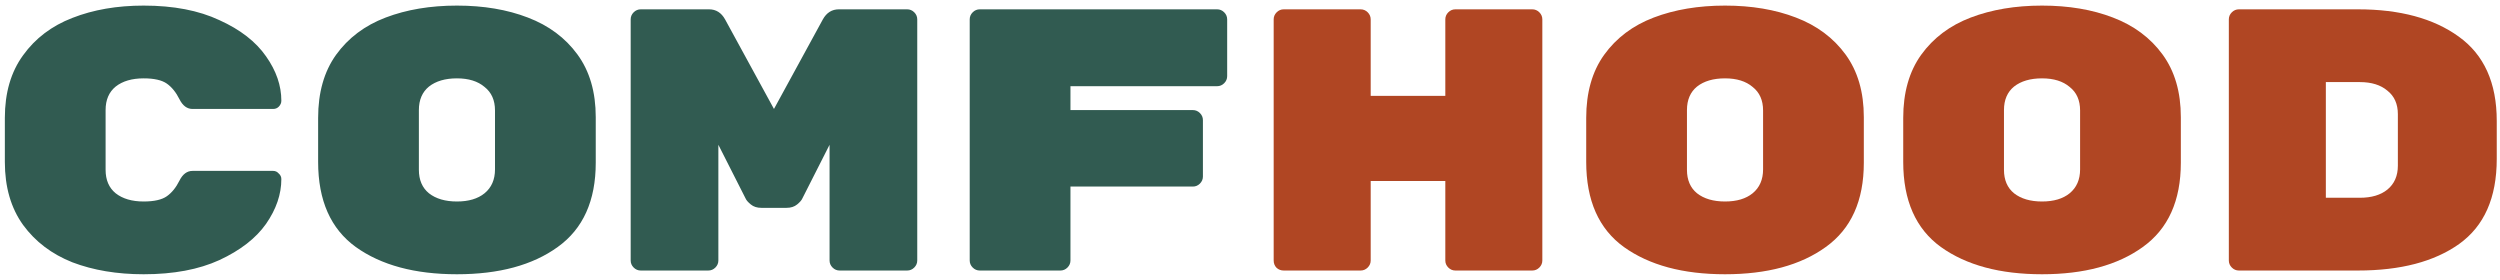 <svg width="268" height="30" viewBox="0 0 268 30" fill="none" xmlns="http://www.w3.org/2000/svg">
<path d="M11.32 18.2C11.32 19.293 11.68 20.133 12.4 20.72C13.147 21.307 14.147 21.6 15.4 21.6C16.52 21.6 17.347 21.413 17.88 21.04C18.413 20.667 18.867 20.107 19.24 19.36C19.587 18.667 20.053 18.32 20.64 18.32H29.28C29.52 18.32 29.72 18.413 29.88 18.6C30.067 18.76 30.16 18.96 30.16 19.2C30.16 20.827 29.613 22.427 28.52 24C27.427 25.547 25.76 26.84 23.52 27.88C21.307 28.893 18.6 29.4 15.4 29.4C12.547 29.4 10 28.973 7.76 28.12C5.547 27.24 3.787 25.907 2.48 24.12C1.173 22.307 0.52 20.053 0.52 17.36V12.64C0.52 9.947 1.173 7.707 2.48 5.92C3.787 4.107 5.547 2.773 7.76 1.92C10 1.04 12.547 0.6 15.4 0.6C18.6 0.6 21.307 1.12 23.52 2.16C25.76 3.173 27.427 4.467 28.52 6.04C29.613 7.587 30.16 9.173 30.16 10.8C30.16 11.04 30.067 11.253 29.88 11.44C29.72 11.6 29.52 11.68 29.28 11.68H20.64C20.053 11.68 19.587 11.333 19.24 10.64C18.867 9.893 18.413 9.333 17.88 8.96C17.347 8.587 16.52 8.4 15.4 8.4C14.147 8.4 13.147 8.693 12.4 9.28C11.68 9.867 11.32 10.707 11.32 11.8V18.2ZM63.864 17.44C63.864 21.52 62.504 24.533 59.784 26.48C57.091 28.427 53.491 29.4 48.984 29.4C44.478 29.4 40.864 28.427 38.144 26.48C35.451 24.533 34.104 21.493 34.104 17.36V12.64C34.104 9.92 34.744 7.667 36.024 5.88C37.331 4.067 39.104 2.733 41.344 1.88C43.584 1.027 46.131 0.6 48.984 0.6C51.838 0.6 54.371 1.027 56.584 1.88C58.824 2.733 60.598 4.053 61.904 5.84C63.211 7.627 63.864 9.867 63.864 12.56V17.44ZM44.904 18.2C44.904 19.293 45.264 20.133 45.984 20.72C46.731 21.307 47.731 21.6 48.984 21.6C50.238 21.6 51.224 21.307 51.944 20.72C52.691 20.107 53.064 19.253 53.064 18.16V11.84C53.064 10.747 52.691 9.907 51.944 9.32C51.224 8.707 50.238 8.4 48.984 8.4C47.731 8.4 46.731 8.693 45.984 9.28C45.264 9.867 44.904 10.707 44.904 11.8V18.2ZM88.209 2.08C88.609 1.36 89.182 1 89.929 1H97.249C97.542 1 97.795 1.107 98.009 1.32C98.222 1.533 98.329 1.787 98.329 2.08V27.92C98.329 28.213 98.222 28.467 98.009 28.68C97.795 28.893 97.542 29 97.249 29H90.009C89.715 29 89.462 28.893 89.249 28.68C89.035 28.467 88.929 28.213 88.929 27.92V15.52L86.009 21.28C85.929 21.467 85.742 21.68 85.449 21.92C85.155 22.16 84.782 22.28 84.329 22.28H81.609C81.155 22.28 80.782 22.16 80.489 21.92C80.195 21.68 80.009 21.467 79.929 21.28L77.009 15.52V27.92C77.009 28.213 76.902 28.467 76.689 28.68C76.475 28.893 76.222 29 75.929 29H68.689C68.395 29 68.142 28.893 67.929 28.68C67.715 28.467 67.609 28.213 67.609 27.92V2.08C67.609 1.787 67.715 1.533 67.929 1.32C68.142 1.107 68.395 1 68.689 1H76.009C76.755 1 77.329 1.36 77.729 2.08L82.969 11.68L88.209 2.08ZM130.473 1C130.766 1 131.02 1.107 131.233 1.32C131.446 1.533 131.553 1.787 131.553 2.08V8.16C131.553 8.453 131.446 8.707 131.233 8.92C131.02 9.133 130.766 9.24 130.473 9.24H114.753V11.8H127.873C128.166 11.8 128.42 11.907 128.633 12.12C128.846 12.333 128.953 12.587 128.953 12.88V18.92C128.953 19.213 128.846 19.467 128.633 19.68C128.42 19.893 128.166 20 127.873 20H114.753V27.92C114.753 28.213 114.646 28.467 114.433 28.68C114.22 28.893 113.966 29 113.673 29H105.033C104.74 29 104.486 28.893 104.273 28.68C104.06 28.467 103.953 28.213 103.953 27.92V2.08C103.953 1.787 104.06 1.533 104.273 1.32C104.486 1.107 104.74 1 105.033 1H130.473Z" fill="#315B51"/>
<path d="M164.258 1C164.551 1 164.804 1.107 165.018 1.32C165.231 1.533 165.338 1.787 165.338 2.08V27.92C165.338 28.213 165.231 28.467 165.018 28.68C164.804 28.893 164.551 29 164.258 29H156.018C155.724 29 155.471 28.893 155.258 28.68C155.044 28.467 154.938 28.213 154.938 27.92V19.4H146.938V27.92C146.938 28.213 146.831 28.467 146.618 28.68C146.404 28.893 146.151 29 145.858 29H137.618C137.324 29 137.071 28.907 136.858 28.72C136.644 28.507 136.538 28.24 136.538 27.92V2.08C136.538 1.787 136.644 1.533 136.858 1.32C137.071 1.107 137.324 1 137.618 1H145.858C146.151 1 146.404 1.107 146.618 1.32C146.831 1.533 146.938 1.787 146.938 2.08V10.28H154.938V2.08C154.938 1.787 155.044 1.533 155.258 1.32C155.471 1.107 155.724 1 156.018 1H164.258ZM199.802 17.44C199.802 21.52 198.442 24.533 195.722 26.48C193.029 28.427 189.429 29.4 184.922 29.4C180.415 29.4 176.802 28.427 174.082 26.48C171.389 24.533 170.042 21.493 170.042 17.36V12.64C170.042 9.92 170.682 7.667 171.962 5.88C173.269 4.067 175.042 2.733 177.282 1.88C179.522 1.027 182.069 0.6 184.922 0.6C187.775 0.6 190.309 1.027 192.522 1.88C194.762 2.733 196.535 4.053 197.842 5.84C199.149 7.627 199.802 9.867 199.802 12.56V17.44ZM180.842 18.2C180.842 19.293 181.202 20.133 181.922 20.72C182.669 21.307 183.669 21.6 184.922 21.6C186.175 21.6 187.162 21.307 187.882 20.72C188.629 20.107 189.002 19.253 189.002 18.16V11.84C189.002 10.747 188.629 9.907 187.882 9.32C187.162 8.707 186.175 8.4 184.922 8.4C183.669 8.4 182.669 8.693 181.922 9.28C181.202 9.867 180.842 10.707 180.842 11.8V18.2ZM252.771 1C257.277 1 260.877 1.973 263.571 3.92C266.291 5.867 267.651 8.88 267.651 12.96V17.04C267.651 21.2 266.304 24.24 263.611 26.16C260.944 28.053 257.331 29 252.771 29H240.011C239.717 29 239.464 28.893 239.251 28.68C239.037 28.467 238.931 28.213 238.931 27.92V2.08C238.931 1.787 239.037 1.533 239.251 1.32C239.464 1.107 239.717 1 240.011 1H252.771ZM252.971 21.2C254.224 21.2 255.211 20.907 255.931 20.32C256.677 19.707 257.051 18.853 257.051 17.76V12.24C257.051 11.147 256.677 10.307 255.931 9.72C255.211 9.107 254.224 8.8 252.971 8.8H249.331V21.2H252.971Z" fill="#B04623"/>
<path d="M233.786 17.44C233.786 21.52 232.426 24.533 229.706 26.48C227.013 28.427 223.413 29.4 218.906 29.4C214.4 29.4 210.786 28.427 208.066 26.48C205.373 24.533 204.026 21.493 204.026 17.36V12.64C204.026 9.92 204.666 7.667 205.946 5.88C207.253 4.067 209.026 2.733 211.266 1.88C213.506 1.027 216.053 0.6 218.906 0.6C221.76 0.6 224.293 1.027 226.506 1.88C228.746 2.733 230.52 4.053 231.826 5.84C233.133 7.627 233.786 9.867 233.786 12.56V17.44ZM214.826 18.2C214.826 19.293 215.186 20.133 215.906 20.72C216.653 21.307 217.653 21.6 218.906 21.6C220.16 21.6 221.146 21.307 221.866 20.72C222.613 20.107 222.986 19.253 222.986 18.16V11.84C222.986 10.747 222.613 9.907 221.866 9.32C221.146 8.707 220.16 8.4 218.906 8.4C217.653 8.4 216.653 8.693 215.906 9.28C215.186 9.867 214.826 10.707 214.826 11.8V18.2Z" fill="#B04623"/>
</svg>
